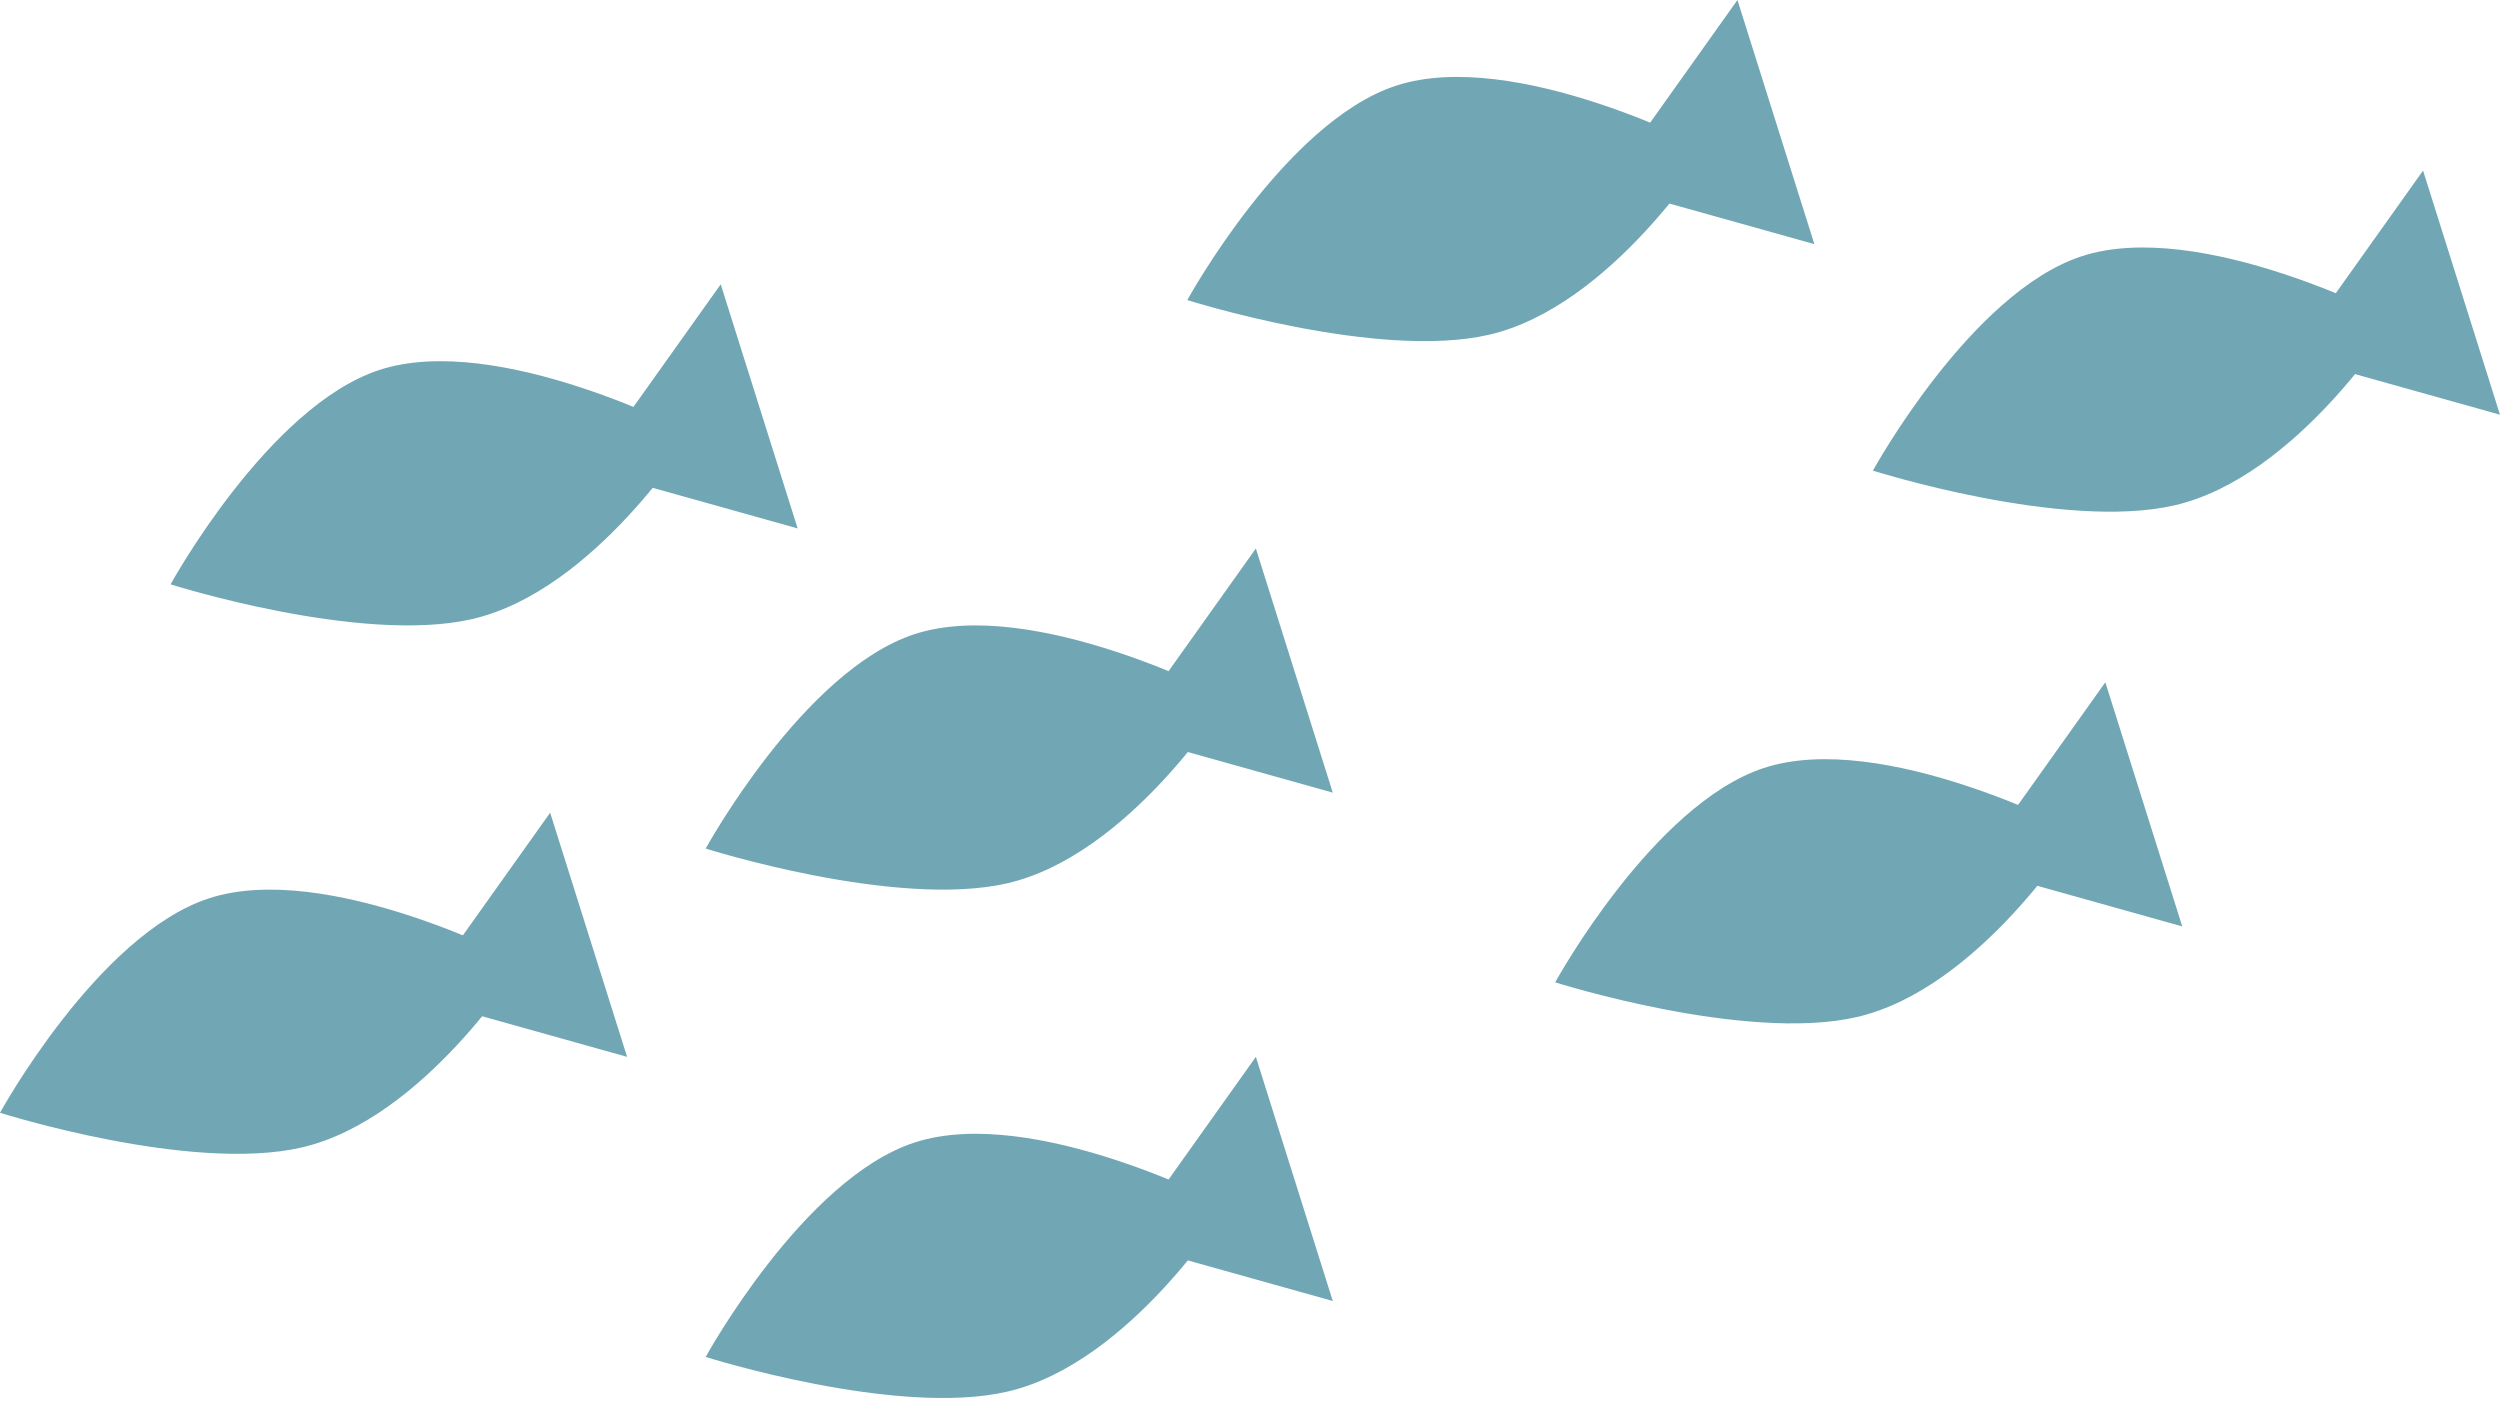 <svg width="340" height="191" viewBox="0 0 340 191" fill="none" xmlns="http://www.w3.org/2000/svg">
<path d="M28.383 122.185C44.505 116.901 70.957 130.851 70.957 130.851C70.957 130.851 57.771 152.209 40.997 156.063C25.86 159.542 0 151.336 0 151.336C0 151.336 13.28 127.135 28.383 122.185Z" fill="#71A7B4"/>
<path d="M74.822 110.528L56.855 135.772L85.284 143.732L74.822 110.528Z" fill="#71A7B4"/>
<path d="M283.097 34.854C299.22 29.57 325.671 43.52 325.671 43.52C325.671 43.52 312.486 64.877 295.712 68.732C280.575 72.211 254.715 64.005 254.715 64.005C254.715 64.005 267.994 39.804 283.097 34.854Z" fill="#71A7B4"/>
<path d="M329.537 23.197L311.57 48.441L339.998 56.401L329.537 23.197Z" fill="#71A7B4"/>
<path d="M124.355 86.252C140.478 80.968 166.929 94.919 166.929 94.919C166.929 94.919 153.744 116.276 136.97 120.131C121.832 123.61 95.973 115.404 95.973 115.404C95.973 115.404 109.252 91.202 124.355 86.252Z" fill="#71A7B4"/>
<path d="M170.797 74.595L152.83 99.839L181.258 107.799L170.797 74.595Z" fill="#71A7B4"/>
<path d="M124.355 155.389C140.478 150.105 166.929 164.056 166.929 164.056C166.929 164.056 153.744 185.413 136.97 189.268C121.832 192.747 95.973 184.541 95.973 184.541C95.973 184.541 109.252 160.339 124.355 155.389Z" fill="#71A7B4"/>
<path d="M170.797 143.732L152.83 168.977L181.258 176.936L170.797 143.732Z" fill="#71A7B4"/>
<path d="M51.58 50.319C67.703 45.035 94.154 58.986 94.154 58.986C94.154 58.986 80.968 80.343 64.194 84.198C49.057 87.677 23.197 79.471 23.197 79.471C23.197 79.471 36.477 55.269 51.58 50.319Z" fill="#71A7B4"/>
<path d="M98.019 38.662L80.053 63.906L108.481 71.866L98.019 38.662Z" fill="#71A7B4"/>
<path d="M239.887 104.446C256.009 99.162 282.46 113.113 282.46 113.113C282.46 113.113 269.275 134.47 252.501 138.325C237.364 141.803 211.504 133.597 211.504 133.597C211.504 133.597 224.784 109.396 239.887 104.446Z" fill="#71A7B4"/>
<path d="M286.326 92.79L268.359 118.034L296.787 125.994L286.326 92.79Z" fill="#71A7B4"/>
<path d="M189.853 11.656C205.976 6.372 232.427 20.323 232.427 20.323C232.427 20.323 219.242 41.68 202.468 45.535C187.33 49.014 161.471 40.808 161.471 40.808C161.471 40.808 174.75 16.606 189.853 11.656Z" fill="#71A7B4"/>
<path d="M236.293 0L218.326 25.244L246.754 33.204L236.293 0Z" fill="#71A7B4"/>
</svg>
